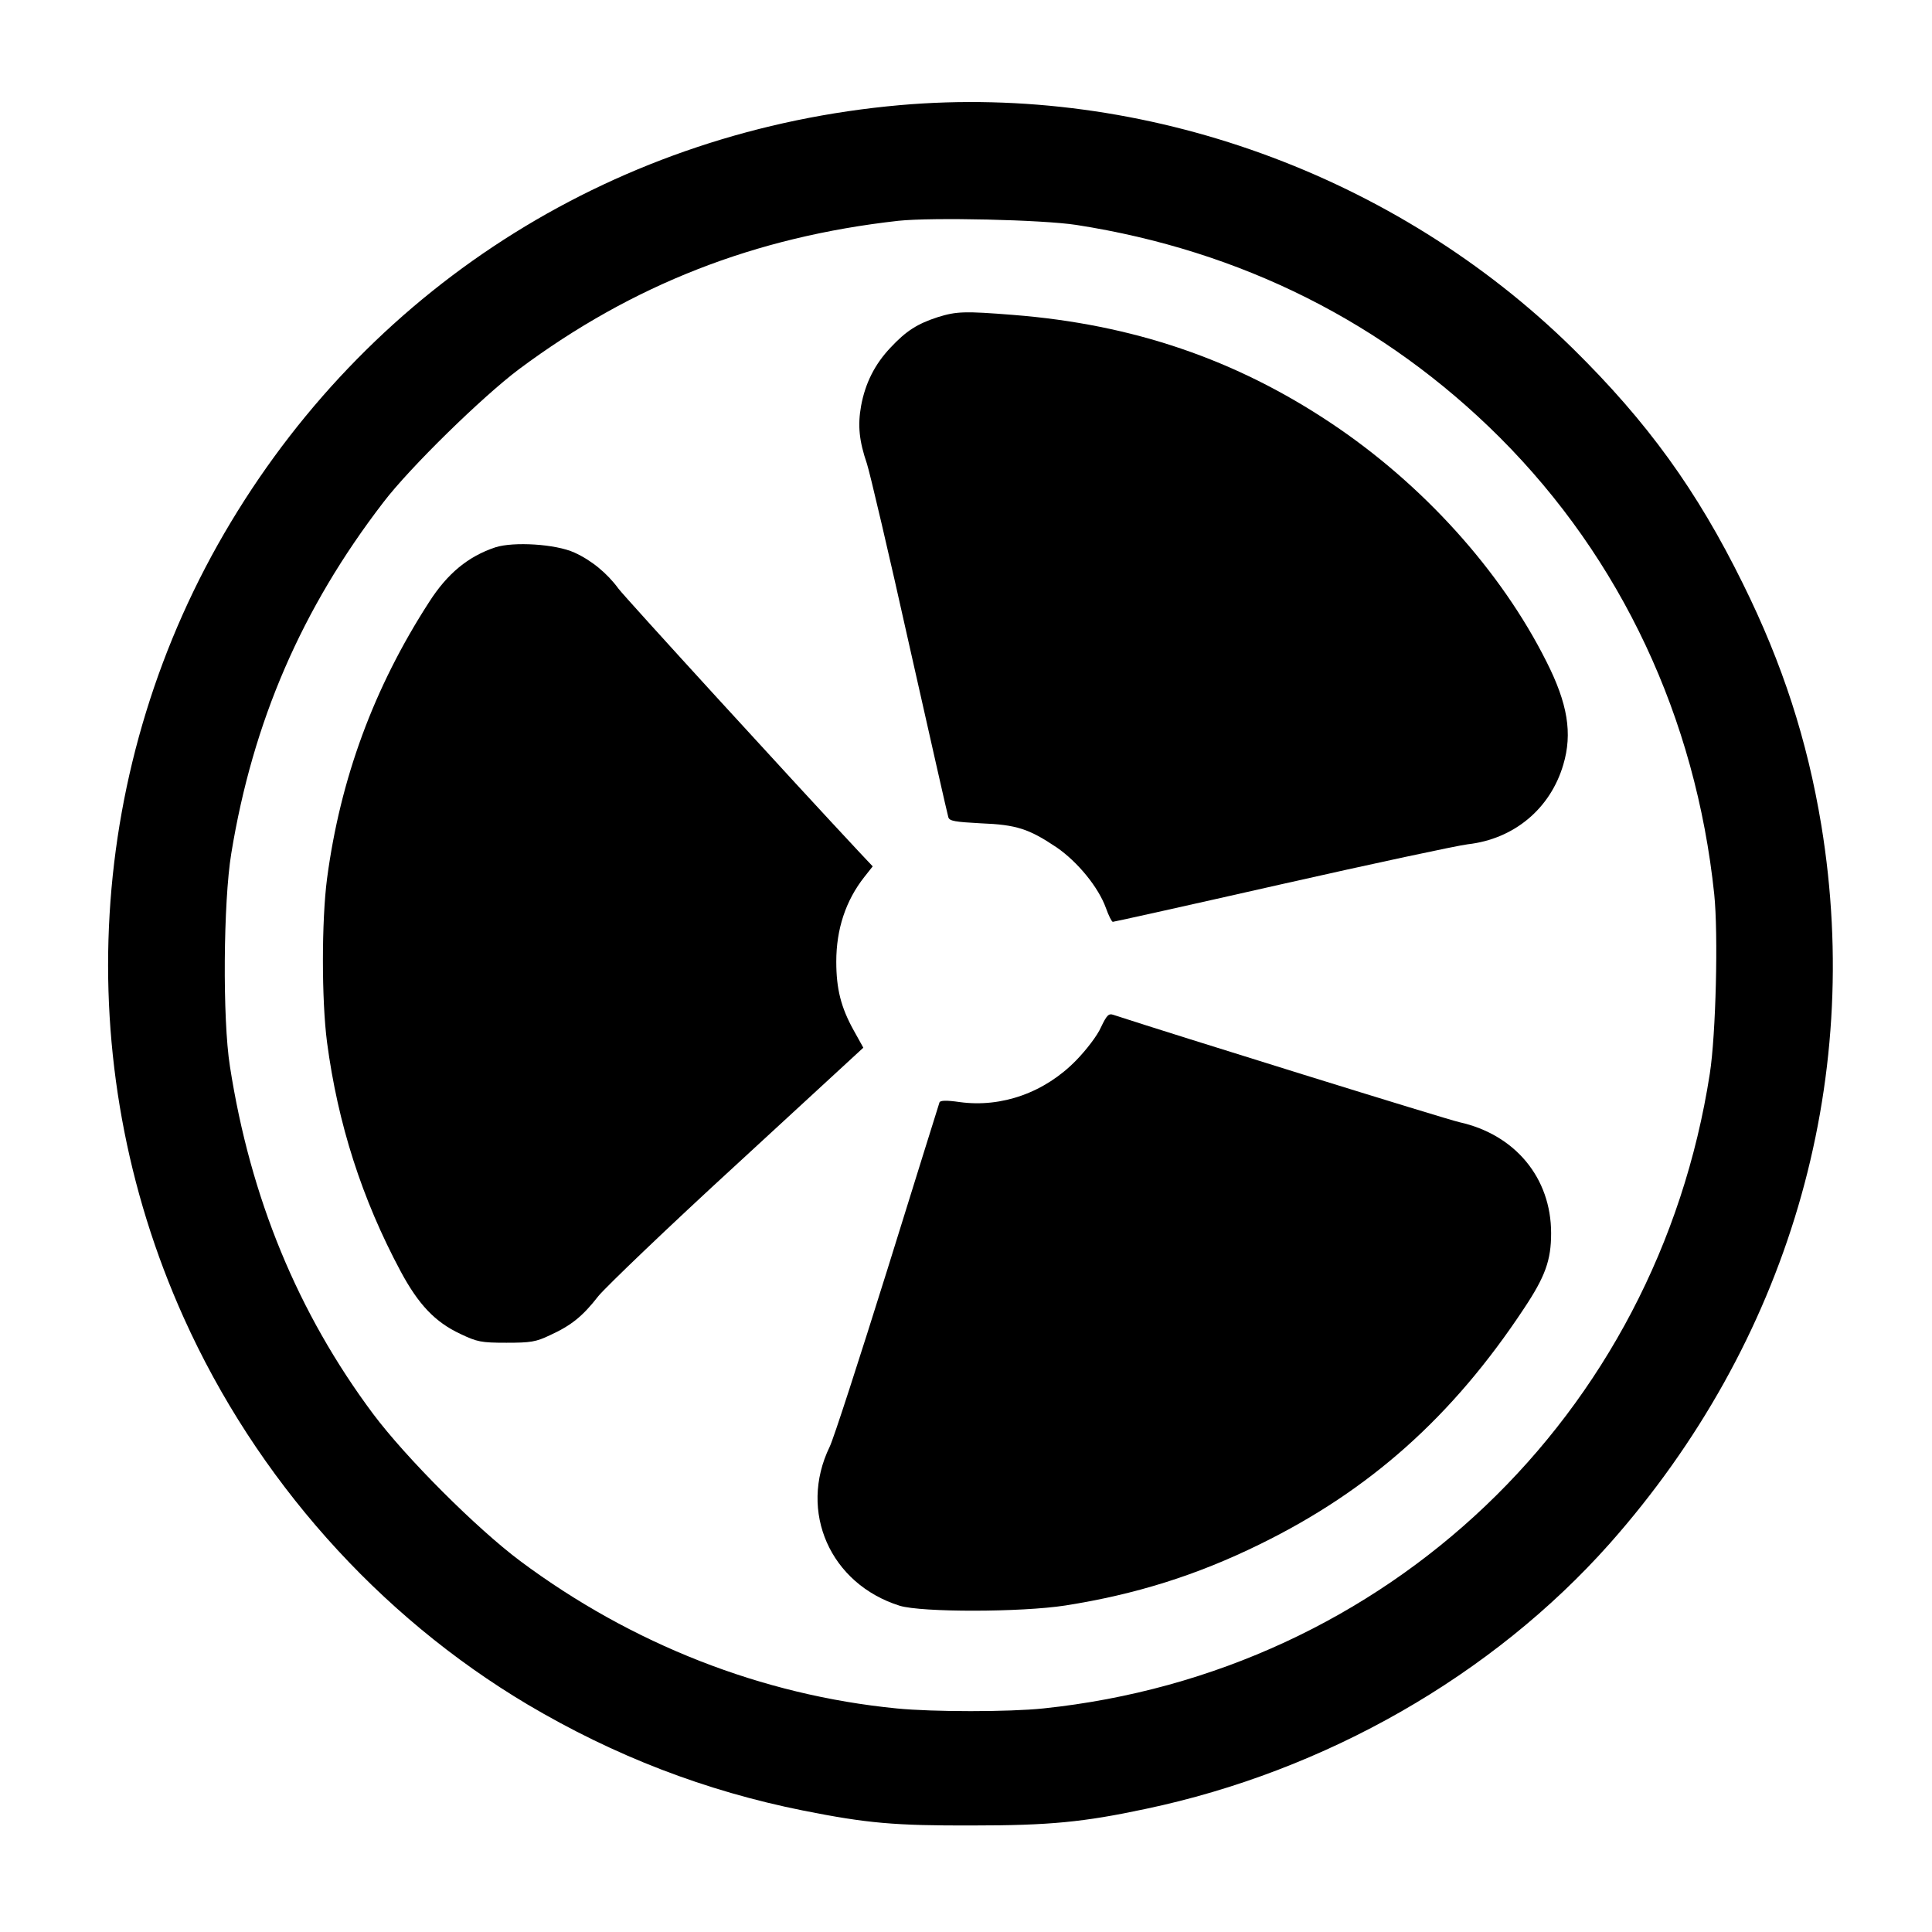 <?xml version="1.0" standalone="no"?>
<!DOCTYPE svg PUBLIC "-//W3C//DTD SVG 20010904//EN"
 "http://www.w3.org/TR/2001/REC-SVG-20010904/DTD/svg10.dtd">
<svg version="1.0" xmlns="http://www.w3.org/2000/svg"
 width="700pt" height="700pt" viewBox="0 0 700 700"
 preserveAspectRatio="xMidYMid meet">
<g transform="translate(0,700) scale(0.1,-0.1)"
fill="#000000" stroke="none">
<path d="M3260 6619 c-1015 -90 -1900 -641 -2423 -1510 -526 -873 -590 -1954
-171 -2884 262 -582 703 -1078 1246 -1401 314 -186 643 -313 998 -384 231 -46
332 -55 615 -54 277 0 401 12 626 60 651 137 1256 483 1681 961 645 728 921
1663 767 2603 -51 308 -140 584 -284 875 -167 339 -346 586 -616 852 -642 631
-1552 960 -2439 882z m640 -434 c597 -93 1117 -354 1534 -770 440 -440 710
-1016 777 -1655 15 -144 6 -509 -16 -650 -192 -1239 -1170 -2170 -2415 -2300
-124 -13 -400 -13 -531 0 -489 48 -960 233 -1364 534 -159 119 -413 373 -533
533 -273 366 -445 783 -519 1260 -27 170 -24 595 5 771 78 477 255 887 551
1272 96 126 358 382 491 482 412 307 856 480 1375 538 123 13 522 4 645 -15z"/>
<path d="M3398 5851 c-74 -24 -115 -50 -171 -110 -58 -61 -92 -130 -107 -211
-13 -72 -7 -128 21 -210 10 -30 80 -327 154 -660 75 -333 138 -612 141 -621 4
-14 25 -17 117 -22 130 -5 175 -20 275 -87 77 -53 152 -145 179 -220 10 -28
21 -50 25 -50 4 0 279 61 610 136 332 75 636 140 676 145 168 19 299 129 346
288 34 114 16 222 -61 374 -165 329 -448 642 -779 863 -347 232 -720 359
-1153 393 -176 14 -205 13 -273 -8z"/>
<path d="M1795 5017 c-99 -33 -174 -95 -240 -198 -201 -311 -322 -641 -370
-1002 -20 -153 -20 -441 0 -594 39 -294 126 -567 267 -830 64 -119 124 -183
216 -226 61 -29 75 -32 167 -32 87 0 107 3 157 27 79 36 120 70 176 142 27 33
253 250 504 480 l456 420 -35 63 c-46 83 -63 150 -63 249 0 117 34 221 102
307 l30 38 -49 52 c-232 248 -850 924 -872 954 -41 56 -98 103 -160 131 -68
31 -220 40 -286 19z"/>
<path d="M3989 3278 c-13 -30 -53 -82 -90 -120 -113 -116 -269 -172 -422 -151
-48 7 -70 6 -73 -1 -2 -6 -87 -278 -188 -603 -102 -326 -196 -617 -210 -645
-114 -235 2 -497 254 -576 79 -24 438 -24 600 1 254 40 475 109 705 222 398
195 698 463 956 853 78 117 99 176 99 274 0 200 -130 357 -332 402 -46 10
-1040 319 -1254 389 -17 6 -24 -1 -45 -45z"/>
</g>
</svg>
